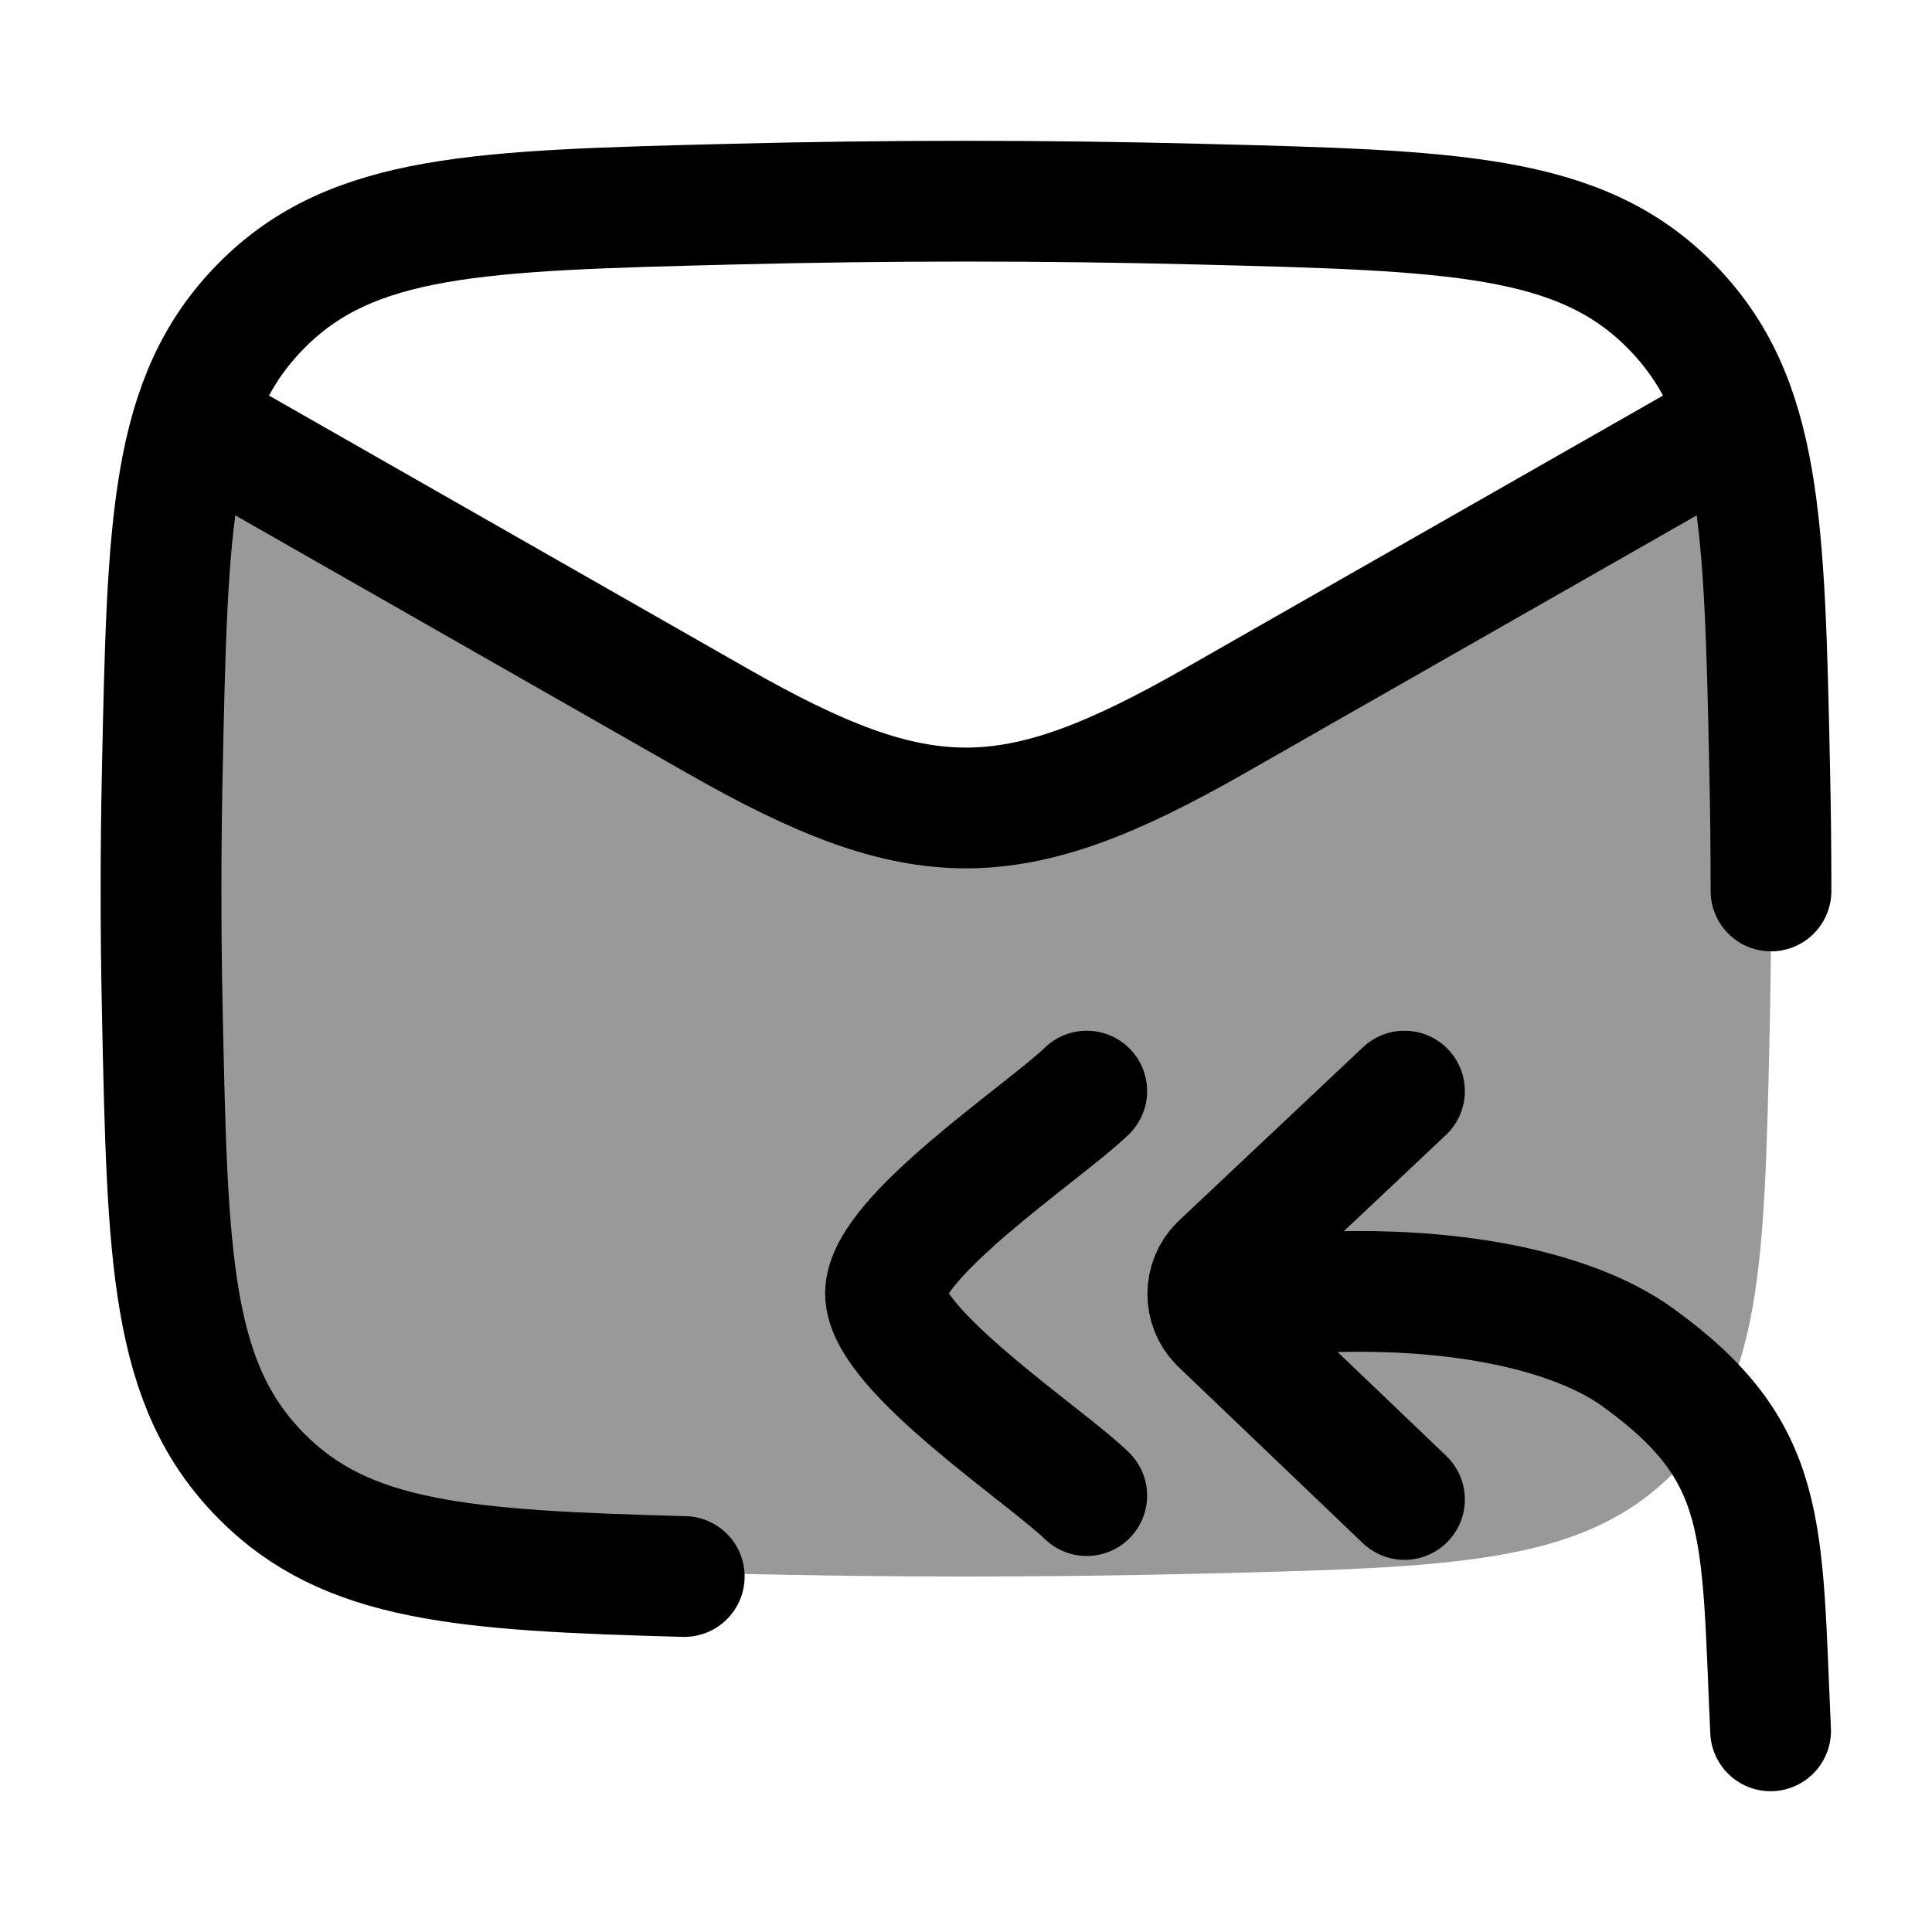 <svg width="24" height="24" viewBox="0 0 24 24" fill="none" xmlns="http://www.w3.org/2000/svg">
    <path opacity="0.4" d="M9.099 19.549C11.039 19.596 12.961 19.596 14.901 19.549C18.05 19.472 19.624 19.433 20.755 18.332C21.886 17.23 21.919 15.743 21.984 12.768C22.005 11.812 22.005 10.861 21.984 9.904C21.939 7.855 21.91 6.512 21.526 5.514L12 10.366L2.474 5.514C2.09 6.512 2.061 7.855 2.016 9.904C1.995 10.861 1.995 11.812 2.016 12.768C2.081 15.743 2.114 17.23 3.245 18.332C4.376 19.433 5.95 19.472 9.099 19.549Z" fill="currentColor"/>
    <path d="M22 11.068C22 10.572 21.995 10.077 21.984 9.58C21.919 6.49 21.886 4.945 20.755 3.8C19.624 2.655 18.05 2.616 14.901 2.536C12.961 2.487 11.039 2.487 9.099 2.536C5.95 2.615 4.376 2.655 3.245 3.8C2.114 4.945 2.081 6.49 2.016 9.58C1.995 10.574 1.995 11.562 2.016 12.555C2.081 15.645 2.114 17.191 3.245 18.335C4.302 19.405 5.746 19.51 8.5 19.584" stroke="currentColor" stroke-width="1.5" stroke-linecap="round" stroke-linejoin="round"/>
    <path d="M2 5.012L8.913 8.956C11.439 10.397 12.561 10.397 15.087 8.956L22 5.012" stroke="currentColor" stroke-width="1.5" stroke-linejoin="round"/>
    <path d="M21.995 21.501C21.879 18.964 21.982 18.041 20.339 16.857C19.531 16.275 17.907 15.892 15.713 16.099M17.447 13.554L15.15 15.718C14.956 15.914 14.955 16.231 15.147 16.428L17.447 18.627" stroke="currentColor" stroke-width="1.5" stroke-linecap="round" stroke-linejoin="round"/>
    <path d="M13.5 18.579C12.994 18.085 11 16.77 11 16.067C11 15.363 12.994 14.048 13.5 13.554" stroke="currentColor" stroke-width="1.5" stroke-linecap="round" stroke-linejoin="round"/>
</svg>
